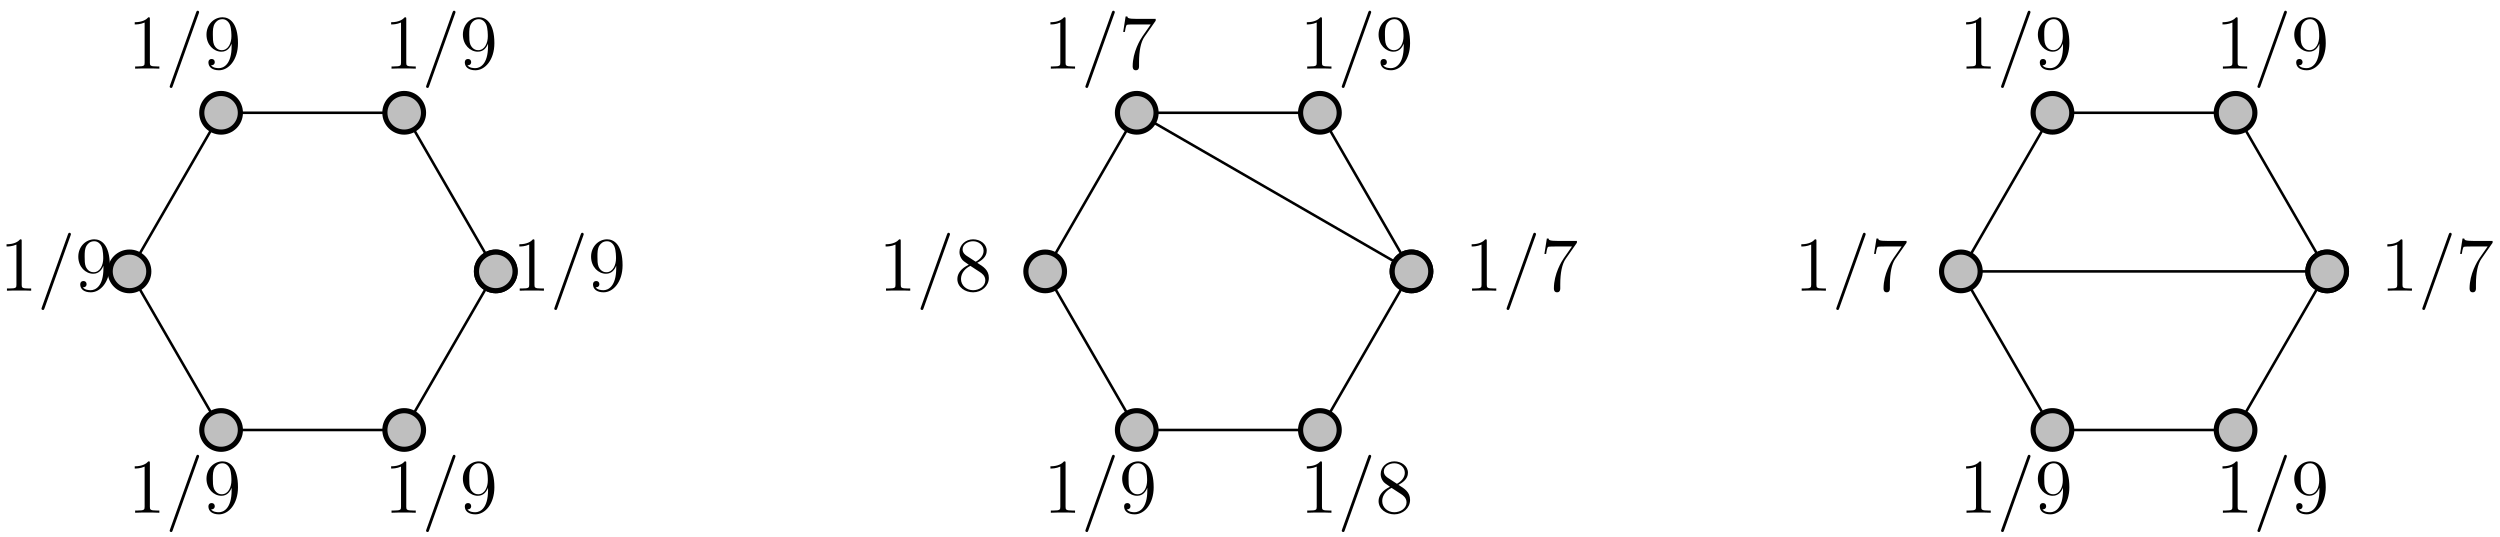 <?xml version="1.0" encoding="UTF-8"?>
<svg xmlns="http://www.w3.org/2000/svg" xmlns:xlink="http://www.w3.org/1999/xlink" width="386.96pt" height="83.071pt" viewBox="0 0 386.96 83.071" version="1.1">
<defs>
<g>
<symbol overflow="visible" id="glyph0-0">
<path style="stroke:none;" d=""/>
</symbol>
<symbol overflow="visible" id="glyph0-1">
<path style="stroke:none;" d="M 4.906 0 L 4.906 -0.344 L 4.531 -0.344 C 3.484 -0.344 3.438 -0.484 3.438 -0.922 L 3.438 -7.656 C 3.438 -7.938 3.438 -7.953 3.203 -7.953 C 2.922 -7.625 2.312 -7.188 1.094 -7.188 L 1.094 -6.844 C 1.359 -6.844 1.953 -6.844 2.625 -7.141 L 2.625 -0.922 C 2.625 -0.484 2.578 -0.344 1.531 -0.344 L 1.156 -0.344 L 1.156 0 C 1.484 -0.031 2.641 -0.031 3.031 -0.031 C 3.438 -0.031 4.578 -0.031 4.906 0 Z M 4.906 0 "/>
</symbol>
<symbol overflow="visible" id="glyph0-2">
<path style="stroke:none;" d="M 5.203 -8.734 C 5.203 -8.891 5.078 -8.969 4.984 -8.969 C 4.828 -8.969 4.797 -8.859 4.734 -8.703 L 0.703 2.562 C 0.641 2.719 0.641 2.766 0.641 2.766 C 0.641 2.891 0.734 2.984 0.875 2.984 C 1.031 2.984 1.062 2.875 1.109 2.734 L 5.141 -8.531 C 5.203 -8.688 5.203 -8.734 5.203 -8.734 Z M 5.203 -8.734 "/>
</symbol>
<symbol overflow="visible" id="glyph0-3">
<path style="stroke:none;" d="M 5.359 -3.938 C 5.359 -7.141 4.016 -7.953 2.969 -7.953 C 1.656 -7.953 0.484 -6.844 0.484 -5.266 C 0.484 -3.688 1.609 -2.625 2.797 -2.625 C 3.688 -2.625 4.141 -3.266 4.375 -3.875 L 4.375 -3.484 C 4.375 -0.656 3.125 -0.078 2.406 -0.078 C 2.109 -0.078 1.484 -0.109 1.188 -0.531 L 1.25 -0.531 C 1.344 -0.5 1.766 -0.578 1.766 -1.016 C 1.766 -1.281 1.594 -1.5 1.281 -1.5 C 0.969 -1.5 0.781 -1.297 0.781 -0.984 C 0.781 -0.25 1.375 0.25 2.422 0.25 C 3.906 0.25 5.359 -1.344 5.359 -3.938 Z M 4.344 -5.016 C 4.344 -4 3.891 -2.859 2.844 -2.859 C 2.094 -2.859 1.766 -3.469 1.656 -3.688 C 1.469 -4.141 1.469 -4.719 1.469 -5.266 C 1.469 -5.922 1.469 -6.5 1.781 -7 C 2 -7.312 2.312 -7.656 2.969 -7.656 C 3.641 -7.656 4 -7.062 4.109 -6.797 C 4.344 -6.203 4.344 -5.188 4.344 -5.016 Z M 4.344 -5.016 "/>
</symbol>
<symbol overflow="visible" id="glyph0-4">
<path style="stroke:none;" d="M 5.672 -7.422 L 5.672 -7.703 L 2.797 -7.703 C 1.344 -7.703 1.328 -7.859 1.281 -8.078 L 1.016 -8.078 L 0.641 -5.688 L 0.906 -5.688 C 0.938 -5.906 1.047 -6.641 1.203 -6.781 C 1.297 -6.844 2.203 -6.844 2.359 -6.844 L 4.906 -6.844 L 3.641 -5.031 C 3.312 -4.562 2.109 -2.609 2.109 -0.359 C 2.109 -0.234 2.109 0.25 2.594 0.25 C 3.094 0.25 3.094 -0.219 3.094 -0.375 L 3.094 -0.969 C 3.094 -2.75 3.375 -4.141 3.938 -4.938 Z M 5.672 -7.422 "/>
</symbol>
<symbol overflow="visible" id="glyph0-5">
<path style="stroke:none;" d="M 5.359 -1.984 C 5.359 -3.203 4.5 -3.734 3.562 -4.312 C 4.156 -4.641 5.031 -5.188 5.031 -6.188 C 5.031 -7.234 4.031 -7.953 2.922 -7.953 C 1.75 -7.953 0.812 -7.078 0.812 -5.984 C 0.812 -5.578 0.938 -5.172 1.266 -4.766 C 1.406 -4.609 1.406 -4.609 2.25 -4.016 C 1.094 -3.484 0.484 -2.672 0.484 -1.812 C 0.484 -0.531 1.703 0.25 2.922 0.25 C 4.25 0.25 5.359 -0.734 5.359 -1.984 Z M 4.547 -6.188 C 4.547 -5.453 4.016 -4.859 3.328 -4.484 L 1.938 -5.391 C 1.781 -5.5 1.297 -5.812 1.297 -6.391 C 1.297 -7.172 2.109 -7.656 2.922 -7.656 C 3.781 -7.656 4.547 -7.047 4.547 -6.188 Z M 4.812 -1.609 C 4.812 -0.688 3.891 -0.078 2.922 -0.078 C 1.906 -0.078 1.047 -0.812 1.047 -1.812 C 1.047 -2.734 1.719 -3.484 2.5 -3.844 L 3.938 -2.906 C 4.25 -2.703 4.812 -2.328 4.812 -1.609 Z M 4.812 -1.609 "/>
</symbol>
</g>
</defs>
<g id="surface1">
<path style="fill:none;stroke-width:0.399;stroke-linecap:butt;stroke-linejoin:miter;stroke:rgb(0%,0%,0%);stroke-opacity:1;stroke-miterlimit:10;" d="M 28.347 -0.001 L 14.171 24.55 " transform="matrix(1,0,0,-1,48.391,42.007)"/>
<path style="fill-rule:nonzero;fill:rgb(75%,75%,75%);fill-opacity:1;stroke-width:0.797;stroke-linecap:butt;stroke-linejoin:miter;stroke:rgb(0%,0%,0%);stroke-opacity:1;stroke-miterlimit:10;" d="M 31.336 -0.001 C 31.336 1.651 29.996 2.987 28.347 2.987 C 26.695 2.987 25.359 1.651 25.359 -0.001 C 25.359 -1.649 26.695 -2.989 28.347 -2.989 C 29.996 -2.989 31.336 -1.649 31.336 -0.001 Z M 31.336 -0.001 " transform="matrix(1,0,0,-1,48.391,42.007)"/>
<path style="fill:none;stroke-width:0.399;stroke-linecap:butt;stroke-linejoin:miter;stroke:rgb(0%,0%,0%);stroke-opacity:1;stroke-miterlimit:10;" d="M 14.171 24.55 L -14.172 24.55 " transform="matrix(1,0,0,-1,48.391,42.007)"/>
<path style="fill-rule:nonzero;fill:rgb(75%,75%,75%);fill-opacity:1;stroke-width:0.797;stroke-linecap:butt;stroke-linejoin:miter;stroke:rgb(0%,0%,0%);stroke-opacity:1;stroke-miterlimit:10;" d="M 17.164 24.55 C 17.164 26.198 15.824 27.538 14.171 27.538 C 12.523 27.538 11.183 26.198 11.183 24.55 C 11.183 22.898 12.523 21.562 14.171 21.562 C 15.824 21.562 17.164 22.898 17.164 24.55 Z M 17.164 24.55 " transform="matrix(1,0,0,-1,48.391,42.007)"/>
<path style="fill:none;stroke-width:0.399;stroke-linecap:butt;stroke-linejoin:miter;stroke:rgb(0%,0%,0%);stroke-opacity:1;stroke-miterlimit:10;" d="M -14.172 24.55 L -28.348 -0.001 " transform="matrix(1,0,0,-1,48.391,42.007)"/>
<path style="fill-rule:nonzero;fill:rgb(75%,75%,75%);fill-opacity:1;stroke-width:0.797;stroke-linecap:butt;stroke-linejoin:miter;stroke:rgb(0%,0%,0%);stroke-opacity:1;stroke-miterlimit:10;" d="M -11.184 24.55 C -11.184 26.198 -12.524 27.538 -14.172 27.538 C -15.825 27.538 -17.161 26.198 -17.161 24.55 C -17.161 22.898 -15.825 21.562 -14.172 21.562 C -12.524 21.562 -11.184 22.898 -11.184 24.55 Z M -11.184 24.55 " transform="matrix(1,0,0,-1,48.391,42.007)"/>
<path style="fill:none;stroke-width:0.399;stroke-linecap:butt;stroke-linejoin:miter;stroke:rgb(0%,0%,0%);stroke-opacity:1;stroke-miterlimit:10;" d="M -28.348 -0.001 L -14.172 -24.548 " transform="matrix(1,0,0,-1,48.391,42.007)"/>
<path style="fill-rule:nonzero;fill:rgb(75%,75%,75%);fill-opacity:1;stroke-width:0.797;stroke-linecap:butt;stroke-linejoin:miter;stroke:rgb(0%,0%,0%);stroke-opacity:1;stroke-miterlimit:10;" d="M -25.36 -0.001 C -25.36 1.651 -26.696 2.987 -28.348 2.987 C -29.996 2.987 -31.336 1.651 -31.336 -0.001 C -31.336 -1.649 -29.996 -2.989 -28.348 -2.989 C -26.696 -2.989 -25.36 -1.649 -25.36 -0.001 Z M -25.36 -0.001 " transform="matrix(1,0,0,-1,48.391,42.007)"/>
<path style="fill:none;stroke-width:0.399;stroke-linecap:butt;stroke-linejoin:miter;stroke:rgb(0%,0%,0%);stroke-opacity:1;stroke-miterlimit:10;" d="M -14.172 -24.548 L 14.171 -24.548 " transform="matrix(1,0,0,-1,48.391,42.007)"/>
<path style="fill-rule:nonzero;fill:rgb(75%,75%,75%);fill-opacity:1;stroke-width:0.797;stroke-linecap:butt;stroke-linejoin:miter;stroke:rgb(0%,0%,0%);stroke-opacity:1;stroke-miterlimit:10;" d="M -11.184 -24.548 C -11.184 -22.899 -12.524 -21.559 -14.172 -21.559 C -15.825 -21.559 -17.161 -22.899 -17.161 -24.548 C -17.161 -26.2 -15.825 -27.536 -14.172 -27.536 C -12.524 -27.536 -11.184 -26.2 -11.184 -24.548 Z M -11.184 -24.548 " transform="matrix(1,0,0,-1,48.391,42.007)"/>
<path style="fill:none;stroke-width:0.399;stroke-linecap:butt;stroke-linejoin:miter;stroke:rgb(0%,0%,0%);stroke-opacity:1;stroke-miterlimit:10;" d="M 14.171 -24.548 L 28.347 -0.001 " transform="matrix(1,0,0,-1,48.391,42.007)"/>
<path style="fill-rule:nonzero;fill:rgb(75%,75%,75%);fill-opacity:1;stroke-width:0.797;stroke-linecap:butt;stroke-linejoin:miter;stroke:rgb(0%,0%,0%);stroke-opacity:1;stroke-miterlimit:10;" d="M 17.164 -24.548 C 17.164 -22.899 15.824 -21.559 14.171 -21.559 C 12.523 -21.559 11.183 -22.899 11.183 -24.548 C 11.183 -26.2 12.523 -27.536 14.171 -27.536 C 15.824 -27.536 17.164 -26.2 17.164 -24.548 Z M 17.164 -24.548 " transform="matrix(1,0,0,-1,48.391,42.007)"/>
<path style="fill-rule:nonzero;fill:rgb(75%,75%,75%);fill-opacity:1;stroke-width:0.797;stroke-linecap:butt;stroke-linejoin:miter;stroke:rgb(0%,0%,0%);stroke-opacity:1;stroke-miterlimit:10;" d="M 31.336 -0.001 C 31.336 1.651 29.996 2.987 28.347 2.987 C 26.695 2.987 25.359 1.651 25.359 -0.001 C 25.359 -1.649 26.695 -2.989 28.347 -2.989 C 29.996 -2.989 31.336 -1.649 31.336 -0.001 Z M 31.336 -0.001 " transform="matrix(1,0,0,-1,48.391,42.007)"/>
<g style="fill:rgb(0%,0%,0%);fill-opacity:1;">
  <use xlink:href="#glyph0-1" x="79.289" y="44.996"/>
  <use xlink:href="#glyph0-2" x="85.147" y="44.996"/>
  <use xlink:href="#glyph0-3" x="91.005" y="44.996"/>
</g>
<g style="fill:rgb(0%,0%,0%);fill-opacity:1;">
  <use xlink:href="#glyph0-1" x="59.447" y="10.627"/>
  <use xlink:href="#glyph0-2" x="65.305" y="10.627"/>
  <use xlink:href="#glyph0-3" x="71.163" y="10.627"/>
</g>
<g style="fill:rgb(0%,0%,0%);fill-opacity:1;">
  <use xlink:href="#glyph0-1" x="19.761" y="10.627"/>
  <use xlink:href="#glyph0-2" x="25.619" y="10.627"/>
  <use xlink:href="#glyph0-3" x="31.477" y="10.627"/>
</g>
<g style="fill:rgb(0%,0%,0%);fill-opacity:1;">
  <use xlink:href="#glyph0-1" x="-0.081" y="44.996"/>
  <use xlink:href="#glyph0-2" x="5.777" y="44.996"/>
  <use xlink:href="#glyph0-3" x="11.635" y="44.996"/>
</g>
<g style="fill:rgb(0%,0%,0%);fill-opacity:1;">
  <use xlink:href="#glyph0-1" x="19.761" y="79.364"/>
  <use xlink:href="#glyph0-2" x="25.619" y="79.364"/>
  <use xlink:href="#glyph0-3" x="31.477" y="79.364"/>
</g>
<g style="fill:rgb(0%,0%,0%);fill-opacity:1;">
  <use xlink:href="#glyph0-1" x="59.447" y="79.364"/>
  <use xlink:href="#glyph0-2" x="65.305" y="79.364"/>
  <use xlink:href="#glyph0-3" x="71.163" y="79.364"/>
</g>
<path style="fill:none;stroke-width:0.399;stroke-linecap:butt;stroke-linejoin:miter;stroke:rgb(0%,0%,0%);stroke-opacity:1;stroke-miterlimit:10;" d="M 170.082 -0.001 L 127.562 24.55 " transform="matrix(1,0,0,-1,48.391,42.007)"/>
<path style="fill:none;stroke-width:0.399;stroke-linecap:butt;stroke-linejoin:miter;stroke:rgb(0%,0%,0%);stroke-opacity:1;stroke-miterlimit:10;" d="M 170.082 -0.001 L 155.906 24.55 " transform="matrix(1,0,0,-1,48.391,42.007)"/>
<path style="fill-rule:nonzero;fill:rgb(75%,75%,75%);fill-opacity:1;stroke-width:0.797;stroke-linecap:butt;stroke-linejoin:miter;stroke:rgb(0%,0%,0%);stroke-opacity:1;stroke-miterlimit:10;" d="M 173.07 -0.001 C 173.07 1.651 171.73 2.987 170.082 2.987 C 168.429 2.987 167.093 1.651 167.093 -0.001 C 167.093 -1.649 168.429 -2.989 170.082 -2.989 C 171.73 -2.989 173.07 -1.649 173.07 -0.001 Z M 173.07 -0.001 " transform="matrix(1,0,0,-1,48.391,42.007)"/>
<path style="fill:none;stroke-width:0.399;stroke-linecap:butt;stroke-linejoin:miter;stroke:rgb(0%,0%,0%);stroke-opacity:1;stroke-miterlimit:10;" d="M 155.906 24.55 L 127.562 24.55 " transform="matrix(1,0,0,-1,48.391,42.007)"/>
<path style="fill-rule:nonzero;fill:rgb(75%,75%,75%);fill-opacity:1;stroke-width:0.797;stroke-linecap:butt;stroke-linejoin:miter;stroke:rgb(0%,0%,0%);stroke-opacity:1;stroke-miterlimit:10;" d="M 158.898 24.55 C 158.898 26.198 157.558 27.538 155.906 27.538 C 154.257 27.538 152.918 26.198 152.918 24.55 C 152.918 22.898 154.257 21.562 155.906 21.562 C 157.558 21.562 158.898 22.898 158.898 24.55 Z M 158.898 24.55 " transform="matrix(1,0,0,-1,48.391,42.007)"/>
<path style="fill:none;stroke-width:0.399;stroke-linecap:butt;stroke-linejoin:miter;stroke:rgb(0%,0%,0%);stroke-opacity:1;stroke-miterlimit:10;" d="M 127.562 24.55 L 113.386 -0.001 " transform="matrix(1,0,0,-1,48.391,42.007)"/>
<path style="fill-rule:nonzero;fill:rgb(75%,75%,75%);fill-opacity:1;stroke-width:0.797;stroke-linecap:butt;stroke-linejoin:miter;stroke:rgb(0%,0%,0%);stroke-opacity:1;stroke-miterlimit:10;" d="M 130.55 24.55 C 130.55 26.198 129.211 27.538 127.562 27.538 C 125.91 27.538 124.57 26.198 124.57 24.55 C 124.57 22.898 125.91 21.562 127.562 21.562 C 129.211 21.562 130.55 22.898 130.55 24.55 Z M 130.55 24.55 " transform="matrix(1,0,0,-1,48.391,42.007)"/>
<path style="fill:none;stroke-width:0.399;stroke-linecap:butt;stroke-linejoin:miter;stroke:rgb(0%,0%,0%);stroke-opacity:1;stroke-miterlimit:10;" d="M 113.386 -0.001 L 127.562 -24.548 " transform="matrix(1,0,0,-1,48.391,42.007)"/>
<path style="fill-rule:nonzero;fill:rgb(75%,75%,75%);fill-opacity:1;stroke-width:0.797;stroke-linecap:butt;stroke-linejoin:miter;stroke:rgb(0%,0%,0%);stroke-opacity:1;stroke-miterlimit:10;" d="M 116.375 -0.001 C 116.375 1.651 115.039 2.987 113.386 2.987 C 111.738 2.987 110.398 1.651 110.398 -0.001 C 110.398 -1.649 111.738 -2.989 113.386 -2.989 C 115.039 -2.989 116.375 -1.649 116.375 -0.001 Z M 116.375 -0.001 " transform="matrix(1,0,0,-1,48.391,42.007)"/>
<path style="fill:none;stroke-width:0.399;stroke-linecap:butt;stroke-linejoin:miter;stroke:rgb(0%,0%,0%);stroke-opacity:1;stroke-miterlimit:10;" d="M 127.562 -24.548 L 155.906 -24.548 " transform="matrix(1,0,0,-1,48.391,42.007)"/>
<path style="fill-rule:nonzero;fill:rgb(75%,75%,75%);fill-opacity:1;stroke-width:0.797;stroke-linecap:butt;stroke-linejoin:miter;stroke:rgb(0%,0%,0%);stroke-opacity:1;stroke-miterlimit:10;" d="M 130.55 -24.548 C 130.55 -22.899 129.211 -21.559 127.562 -21.559 C 125.91 -21.559 124.57 -22.899 124.57 -24.548 C 124.57 -26.2 125.91 -27.536 127.562 -27.536 C 129.211 -27.536 130.55 -26.2 130.55 -24.548 Z M 130.55 -24.548 " transform="matrix(1,0,0,-1,48.391,42.007)"/>
<path style="fill:none;stroke-width:0.399;stroke-linecap:butt;stroke-linejoin:miter;stroke:rgb(0%,0%,0%);stroke-opacity:1;stroke-miterlimit:10;" d="M 155.906 -24.548 L 170.082 -0.001 " transform="matrix(1,0,0,-1,48.391,42.007)"/>
<path style="fill-rule:nonzero;fill:rgb(75%,75%,75%);fill-opacity:1;stroke-width:0.797;stroke-linecap:butt;stroke-linejoin:miter;stroke:rgb(0%,0%,0%);stroke-opacity:1;stroke-miterlimit:10;" d="M 158.898 -24.548 C 158.898 -22.899 157.558 -21.559 155.906 -21.559 C 154.257 -21.559 152.918 -22.899 152.918 -24.548 C 152.918 -26.2 154.257 -27.536 155.906 -27.536 C 157.558 -27.536 158.898 -26.2 158.898 -24.548 Z M 158.898 -24.548 " transform="matrix(1,0,0,-1,48.391,42.007)"/>
<path style="fill-rule:nonzero;fill:rgb(75%,75%,75%);fill-opacity:1;stroke-width:0.797;stroke-linecap:butt;stroke-linejoin:miter;stroke:rgb(0%,0%,0%);stroke-opacity:1;stroke-miterlimit:10;" d="M 173.07 -0.001 C 173.07 1.651 171.73 2.987 170.082 2.987 C 168.429 2.987 167.093 1.651 167.093 -0.001 C 167.093 -1.649 168.429 -2.989 170.082 -2.989 C 171.73 -2.989 173.07 -1.649 173.07 -0.001 Z M 173.07 -0.001 " transform="matrix(1,0,0,-1,48.391,42.007)"/>
<g style="fill:rgb(0%,0%,0%);fill-opacity:1;">
  <use xlink:href="#glyph0-1" x="226.693" y="44.996"/>
  <use xlink:href="#glyph0-2" x="232.551" y="44.996"/>
  <use xlink:href="#glyph0-4" x="238.409" y="44.996"/>
</g>
<g style="fill:rgb(0%,0%,0%);fill-opacity:1;">
  <use xlink:href="#glyph0-1" x="201.181" y="10.627"/>
  <use xlink:href="#glyph0-2" x="207.039" y="10.627"/>
  <use xlink:href="#glyph0-3" x="212.897" y="10.627"/>
</g>
<g style="fill:rgb(0%,0%,0%);fill-opacity:1;">
  <use xlink:href="#glyph0-1" x="161.495" y="10.627"/>
  <use xlink:href="#glyph0-2" x="167.353" y="10.627"/>
  <use xlink:href="#glyph0-4" x="173.211" y="10.627"/>
</g>
<g style="fill:rgb(0%,0%,0%);fill-opacity:1;">
  <use xlink:href="#glyph0-1" x="135.983" y="44.996"/>
  <use xlink:href="#glyph0-2" x="141.841" y="44.996"/>
  <use xlink:href="#glyph0-5" x="147.699" y="44.996"/>
</g>
<g style="fill:rgb(0%,0%,0%);fill-opacity:1;">
  <use xlink:href="#glyph0-1" x="161.495" y="79.364"/>
  <use xlink:href="#glyph0-2" x="167.353" y="79.364"/>
  <use xlink:href="#glyph0-3" x="173.211" y="79.364"/>
</g>
<g style="fill:rgb(0%,0%,0%);fill-opacity:1;">
  <use xlink:href="#glyph0-1" x="201.181" y="79.364"/>
  <use xlink:href="#glyph0-2" x="207.039" y="79.364"/>
  <use xlink:href="#glyph0-5" x="212.897" y="79.364"/>
</g>
<path style="fill:none;stroke-width:0.399;stroke-linecap:butt;stroke-linejoin:miter;stroke:rgb(0%,0%,0%);stroke-opacity:1;stroke-miterlimit:10;" d="M 311.816 -0.001 L 255.121 -0.001 " transform="matrix(1,0,0,-1,48.391,42.007)"/>
<path style="fill:none;stroke-width:0.399;stroke-linecap:butt;stroke-linejoin:miter;stroke:rgb(0%,0%,0%);stroke-opacity:1;stroke-miterlimit:10;" d="M 311.816 -0.001 L 297.64 24.55 " transform="matrix(1,0,0,-1,48.391,42.007)"/>
<path style="fill-rule:nonzero;fill:rgb(75%,75%,75%);fill-opacity:1;stroke-width:0.797;stroke-linecap:butt;stroke-linejoin:miter;stroke:rgb(0%,0%,0%);stroke-opacity:1;stroke-miterlimit:10;" d="M 314.804 -0.001 C 314.804 1.651 313.464 2.987 311.816 2.987 C 310.164 2.987 308.828 1.651 308.828 -0.001 C 308.828 -1.649 310.164 -2.989 311.816 -2.989 C 313.464 -2.989 314.804 -1.649 314.804 -0.001 Z M 314.804 -0.001 " transform="matrix(1,0,0,-1,48.391,42.007)"/>
<path style="fill:none;stroke-width:0.399;stroke-linecap:butt;stroke-linejoin:miter;stroke:rgb(0%,0%,0%);stroke-opacity:1;stroke-miterlimit:10;" d="M 297.64 24.55 L 269.296 24.55 " transform="matrix(1,0,0,-1,48.391,42.007)"/>
<path style="fill-rule:nonzero;fill:rgb(75%,75%,75%);fill-opacity:1;stroke-width:0.797;stroke-linecap:butt;stroke-linejoin:miter;stroke:rgb(0%,0%,0%);stroke-opacity:1;stroke-miterlimit:10;" d="M 300.629 24.55 C 300.629 26.198 299.293 27.538 297.64 27.538 C 295.992 27.538 294.652 26.198 294.652 24.55 C 294.652 22.898 295.992 21.562 297.64 21.562 C 299.293 21.562 300.629 22.898 300.629 24.55 Z M 300.629 24.55 " transform="matrix(1,0,0,-1,48.391,42.007)"/>
<path style="fill:none;stroke-width:0.399;stroke-linecap:butt;stroke-linejoin:miter;stroke:rgb(0%,0%,0%);stroke-opacity:1;stroke-miterlimit:10;" d="M 269.296 24.55 L 255.121 -0.001 " transform="matrix(1,0,0,-1,48.391,42.007)"/>
<path style="fill-rule:nonzero;fill:rgb(75%,75%,75%);fill-opacity:1;stroke-width:0.797;stroke-linecap:butt;stroke-linejoin:miter;stroke:rgb(0%,0%,0%);stroke-opacity:1;stroke-miterlimit:10;" d="M 272.285 24.55 C 272.285 26.198 270.945 27.538 269.296 27.538 C 267.644 27.538 266.304 26.198 266.304 24.55 C 266.304 22.898 267.644 21.562 269.296 21.562 C 270.945 21.562 272.285 22.898 272.285 24.55 Z M 272.285 24.55 " transform="matrix(1,0,0,-1,48.391,42.007)"/>
<path style="fill:none;stroke-width:0.399;stroke-linecap:butt;stroke-linejoin:miter;stroke:rgb(0%,0%,0%);stroke-opacity:1;stroke-miterlimit:10;" d="M 255.121 -0.001 L 269.296 -24.548 " transform="matrix(1,0,0,-1,48.391,42.007)"/>
<path style="fill-rule:nonzero;fill:rgb(75%,75%,75%);fill-opacity:1;stroke-width:0.797;stroke-linecap:butt;stroke-linejoin:miter;stroke:rgb(0%,0%,0%);stroke-opacity:1;stroke-miterlimit:10;" d="M 258.109 -0.001 C 258.109 1.651 256.773 2.987 255.121 2.987 C 253.472 2.987 252.132 1.651 252.132 -0.001 C 252.132 -1.649 253.472 -2.989 255.121 -2.989 C 256.773 -2.989 258.109 -1.649 258.109 -0.001 Z M 258.109 -0.001 " transform="matrix(1,0,0,-1,48.391,42.007)"/>
<path style="fill:none;stroke-width:0.399;stroke-linecap:butt;stroke-linejoin:miter;stroke:rgb(0%,0%,0%);stroke-opacity:1;stroke-miterlimit:10;" d="M 269.296 -24.548 L 297.64 -24.548 " transform="matrix(1,0,0,-1,48.391,42.007)"/>
<path style="fill-rule:nonzero;fill:rgb(75%,75%,75%);fill-opacity:1;stroke-width:0.797;stroke-linecap:butt;stroke-linejoin:miter;stroke:rgb(0%,0%,0%);stroke-opacity:1;stroke-miterlimit:10;" d="M 272.285 -24.548 C 272.285 -22.899 270.945 -21.559 269.296 -21.559 C 267.644 -21.559 266.304 -22.899 266.304 -24.548 C 266.304 -26.2 267.644 -27.536 269.296 -27.536 C 270.945 -27.536 272.285 -26.2 272.285 -24.548 Z M 272.285 -24.548 " transform="matrix(1,0,0,-1,48.391,42.007)"/>
<path style="fill:none;stroke-width:0.399;stroke-linecap:butt;stroke-linejoin:miter;stroke:rgb(0%,0%,0%);stroke-opacity:1;stroke-miterlimit:10;" d="M 297.64 -24.548 L 311.816 -0.001 " transform="matrix(1,0,0,-1,48.391,42.007)"/>
<path style="fill-rule:nonzero;fill:rgb(75%,75%,75%);fill-opacity:1;stroke-width:0.797;stroke-linecap:butt;stroke-linejoin:miter;stroke:rgb(0%,0%,0%);stroke-opacity:1;stroke-miterlimit:10;" d="M 300.629 -24.548 C 300.629 -22.899 299.293 -21.559 297.64 -21.559 C 295.992 -21.559 294.652 -22.899 294.652 -24.548 C 294.652 -26.2 295.992 -27.536 297.64 -27.536 C 299.293 -27.536 300.629 -26.2 300.629 -24.548 Z M 300.629 -24.548 " transform="matrix(1,0,0,-1,48.391,42.007)"/>
<path style="fill-rule:nonzero;fill:rgb(75%,75%,75%);fill-opacity:1;stroke-width:0.797;stroke-linecap:butt;stroke-linejoin:miter;stroke:rgb(0%,0%,0%);stroke-opacity:1;stroke-miterlimit:10;" d="M 314.804 -0.001 C 314.804 1.651 313.464 2.987 311.816 2.987 C 310.164 2.987 308.828 1.651 308.828 -0.001 C 308.828 -1.649 310.164 -2.989 311.816 -2.989 C 313.464 -2.989 314.804 -1.649 314.804 -0.001 Z M 314.804 -0.001 " transform="matrix(1,0,0,-1,48.391,42.007)"/>
<g style="fill:rgb(0%,0%,0%);fill-opacity:1;">
  <use xlink:href="#glyph0-1" x="368.427" y="44.996"/>
  <use xlink:href="#glyph0-2" x="374.285" y="44.996"/>
  <use xlink:href="#glyph0-4" x="380.143" y="44.996"/>
</g>
<g style="fill:rgb(0%,0%,0%);fill-opacity:1;">
  <use xlink:href="#glyph0-1" x="342.915" y="10.627"/>
  <use xlink:href="#glyph0-2" x="348.773" y="10.627"/>
  <use xlink:href="#glyph0-3" x="354.631" y="10.627"/>
</g>
<g style="fill:rgb(0%,0%,0%);fill-opacity:1;">
  <use xlink:href="#glyph0-1" x="303.229" y="10.627"/>
  <use xlink:href="#glyph0-2" x="309.087" y="10.627"/>
  <use xlink:href="#glyph0-3" x="314.945" y="10.627"/>
</g>
<g style="fill:rgb(0%,0%,0%);fill-opacity:1;">
  <use xlink:href="#glyph0-1" x="277.717" y="44.996"/>
  <use xlink:href="#glyph0-2" x="283.575" y="44.996"/>
  <use xlink:href="#glyph0-4" x="289.433" y="44.996"/>
</g>
<g style="fill:rgb(0%,0%,0%);fill-opacity:1;">
  <use xlink:href="#glyph0-1" x="303.229" y="79.364"/>
  <use xlink:href="#glyph0-2" x="309.087" y="79.364"/>
  <use xlink:href="#glyph0-3" x="314.945" y="79.364"/>
</g>
<g style="fill:rgb(0%,0%,0%);fill-opacity:1;">
  <use xlink:href="#glyph0-1" x="342.915" y="79.364"/>
  <use xlink:href="#glyph0-2" x="348.773" y="79.364"/>
  <use xlink:href="#glyph0-3" x="354.631" y="79.364"/>
</g>
</g>
</svg>
